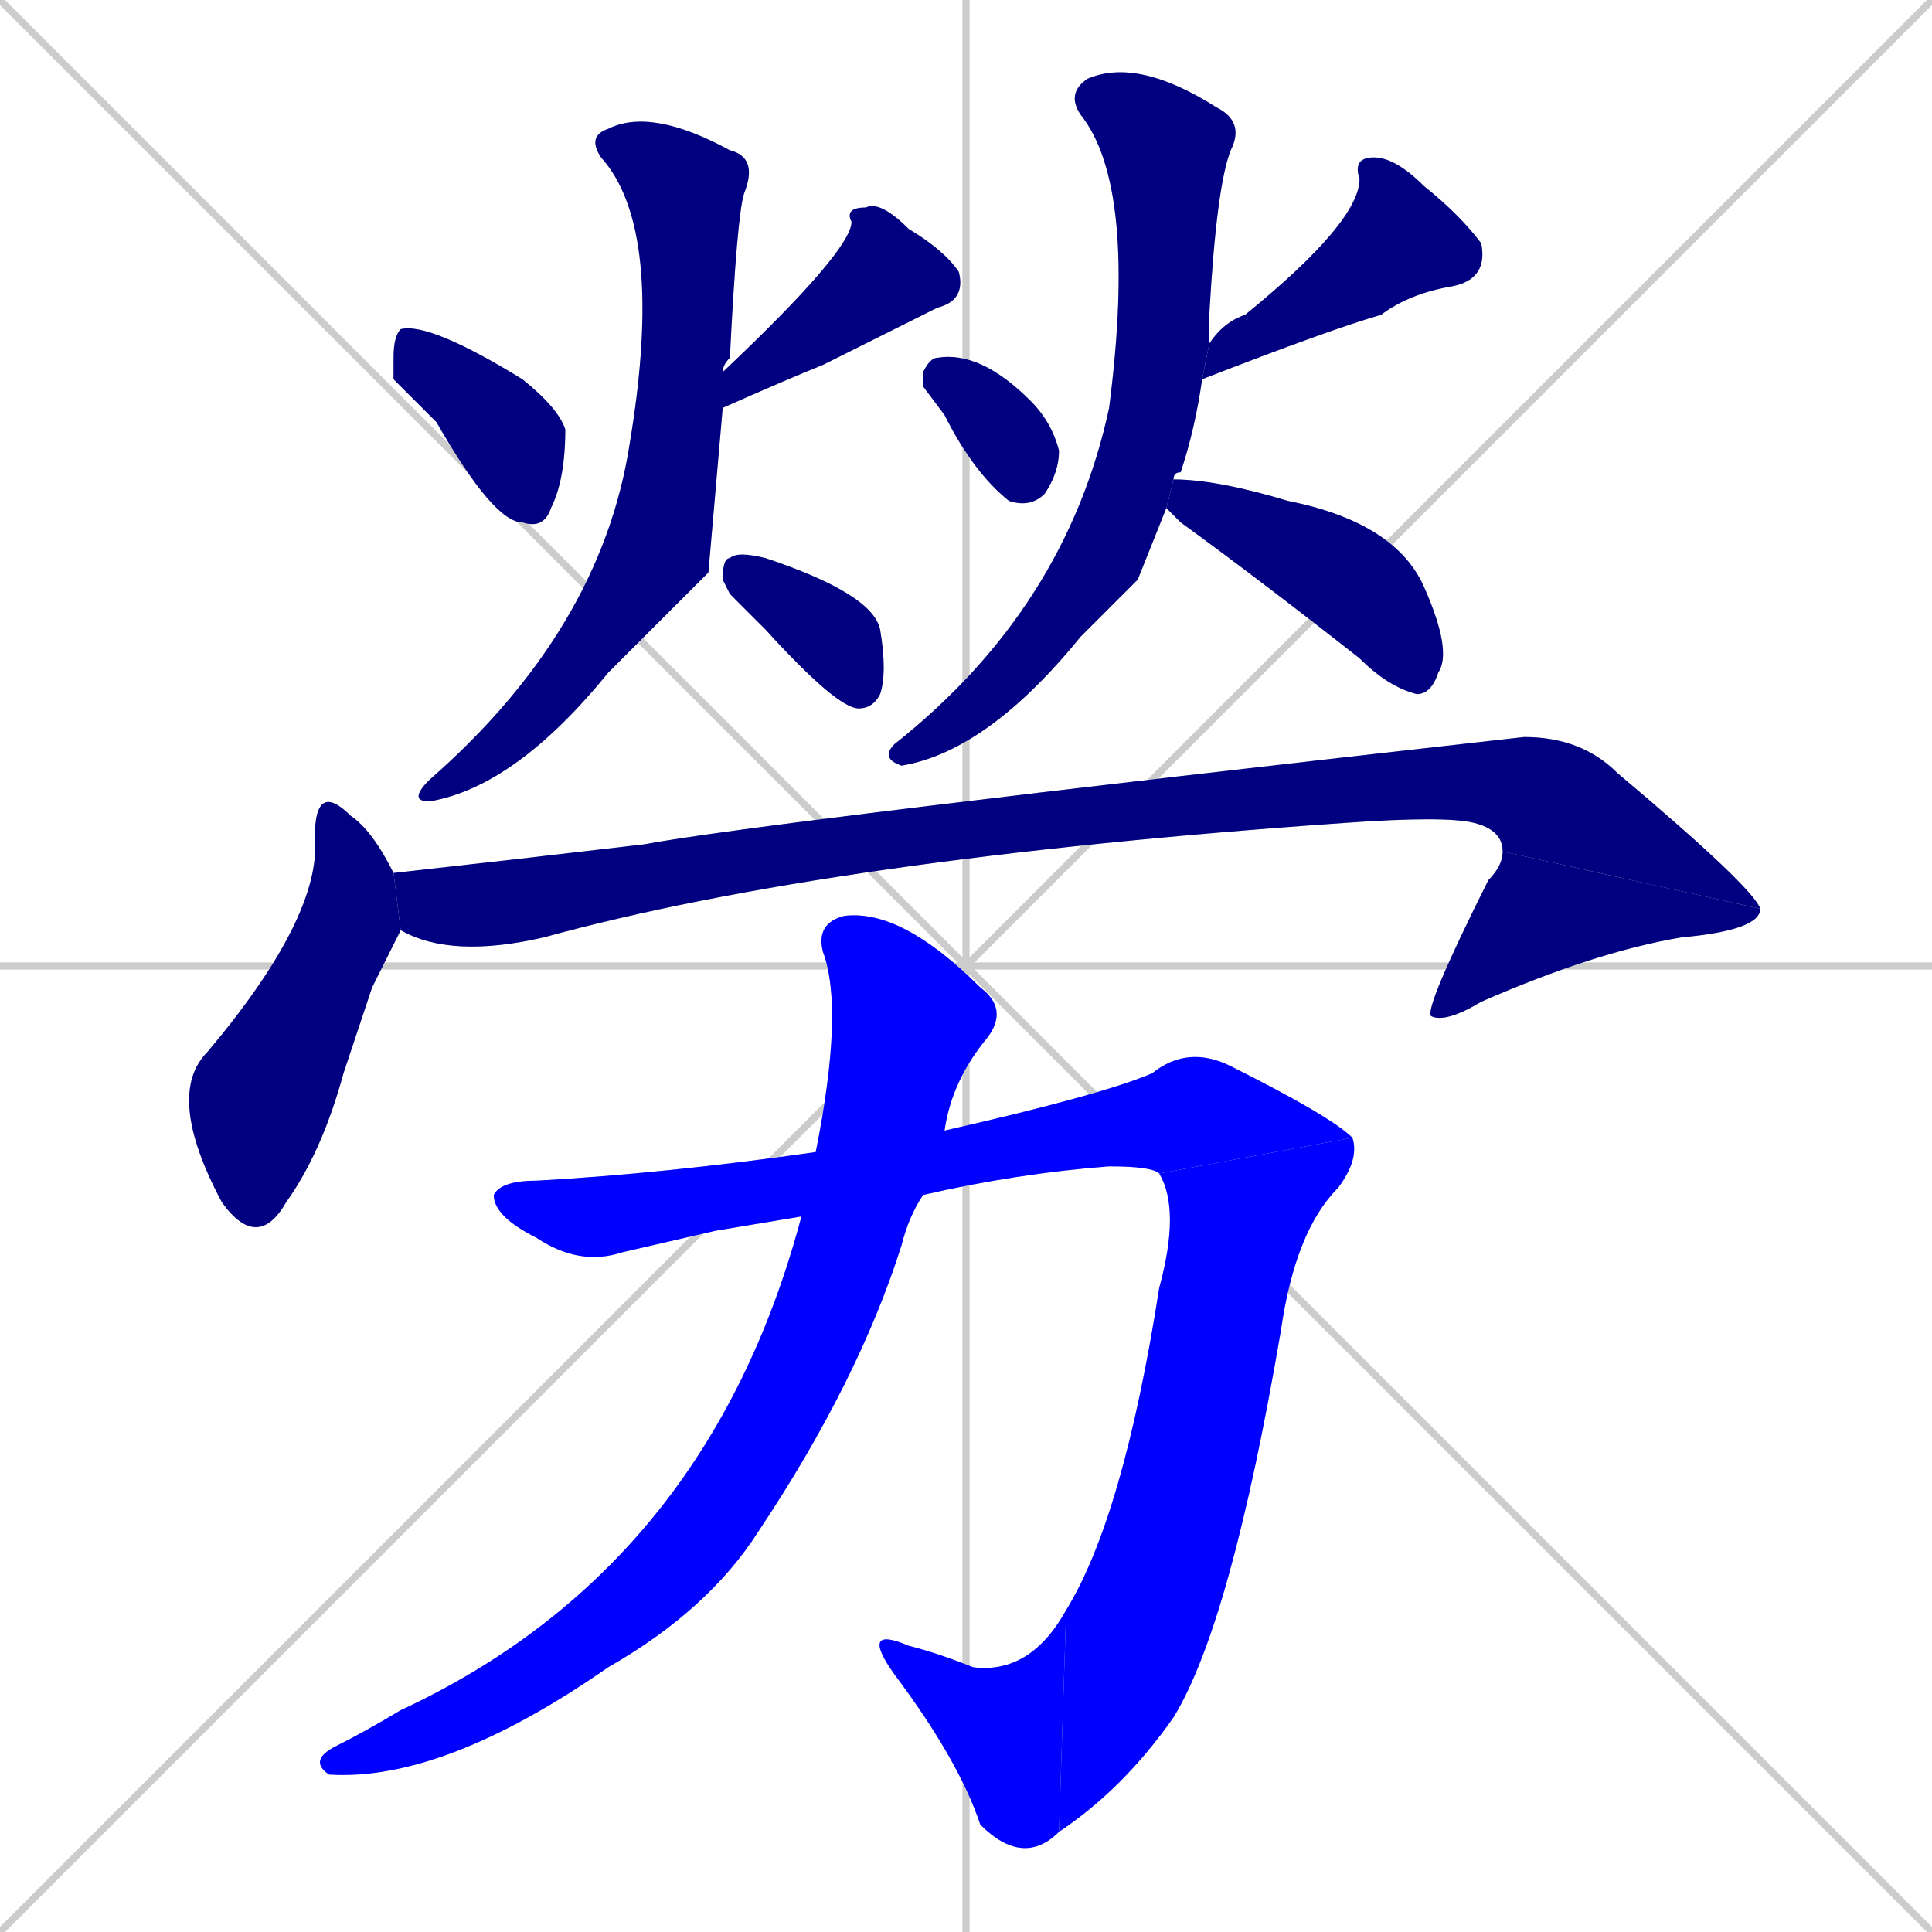 <svg xmlns="http://www.w3.org/2000/svg" xmlns:xlink="http://www.w3.org/1999/xlink" width="270" height="270"><defs><clipPath id="clip-mask-1"><rect x="55" y="45" width="24" height="29"><animate attributeName="x" from="31" to="55" dur="0.089" begin="0; animate15.end + 1" id="animate1" fill="freeze"/></rect></clipPath><clipPath id="clip-mask-2"><rect x="101" y="28" width="34" height="29"><set attributeName="y" to="-1" begin="0; animate15.end + 1" /><animate attributeName="y" from="-1" to="28" dur="0.107" begin="animate1.end + 0.5" id="animate2" fill="freeze"/></rect></clipPath><clipPath id="clip-mask-3"><rect x="57" y="15" width="49" height="97"><set attributeName="y" to="-82" begin="0; animate15.end + 1" /><animate attributeName="y" from="-82" to="15" dur="0.359" begin="animate2.end + 0.5" id="animate3" fill="freeze"/></rect></clipPath><clipPath id="clip-mask-4"><rect x="101" y="77" width="23" height="22"><set attributeName="x" to="78" begin="0; animate15.end + 1" /><animate attributeName="x" from="78" to="101" dur="0.085" begin="animate3.end + 0.5" id="animate4" fill="freeze"/></rect></clipPath><clipPath id="clip-mask-5"><rect x="129" y="49" width="19" height="22"><set attributeName="y" to="27" begin="0; animate15.end + 1" /><animate attributeName="y" from="27" to="49" dur="0.081" begin="animate4.end + 0.5" id="animate5" fill="freeze"/></rect></clipPath><clipPath id="clip-mask-6"><rect x="168" y="22" width="40" height="31"><set attributeName="y" to="-9" begin="0; animate15.end + 1" /><animate attributeName="y" from="-9" to="22" dur="0.115" begin="animate5.end + 0.5" id="animate6" fill="freeze"/></rect></clipPath><clipPath id="clip-mask-7"><rect x="123" y="8" width="51" height="99"><set attributeName="y" to="-91" begin="0; animate15.end + 1" /><animate attributeName="y" from="-91" to="8" dur="0.367" begin="animate6.end + 0.5" id="animate7" fill="freeze"/></rect></clipPath><clipPath id="clip-mask-8"><rect x="163" y="67" width="40" height="30"><set attributeName="x" to="123" begin="0; animate15.end + 1" /><animate attributeName="x" from="123" to="163" dur="0.148" begin="animate7.end + 0.5" id="animate8" fill="freeze"/></rect></clipPath><clipPath id="clip-mask-9"><rect x="23" y="109" width="33" height="66"><set attributeName="y" to="43" begin="0; animate15.end + 1" /><animate attributeName="y" from="43" to="109" dur="0.244" begin="animate8.end + 0.5" id="animate9" fill="freeze"/></rect></clipPath><clipPath id="clip-mask-10"><rect x="55" y="103" width="191" height="31"><set attributeName="x" to="-136" begin="0; animate15.end + 1" /><animate attributeName="x" from="-136" to="55" dur="0.707" begin="animate9.end + 0.5" id="animate10" fill="freeze"/></rect></clipPath><clipPath id="clip-mask-11"><rect x="199" y="119" width="47" height="24"><set attributeName="y" to="95" begin="0; animate15.end + 1" /><animate attributeName="y" from="95" to="119" dur="0.089" begin="animate10.end" id="animate11" fill="freeze"/></rect></clipPath><clipPath id="clip-mask-12"><rect x="69" y="146" width="120" height="31"><set attributeName="x" to="-51" begin="0; animate15.end + 1" /><animate attributeName="x" from="-51" to="69" dur="0.444" begin="animate11.end + 0.5" id="animate12" fill="freeze"/></rect></clipPath><clipPath id="clip-mask-13"><rect x="148" y="159" width="42" height="97"><set attributeName="y" to="62" begin="0; animate15.end + 1" /><animate attributeName="y" from="62" to="159" dur="0.359" begin="animate12.end" id="animate13" fill="freeze"/></rect></clipPath><clipPath id="clip-mask-14"><rect x="120" y="225" width="29" height="36"><set attributeName="x" to="149" begin="0; animate15.end + 1" /><animate attributeName="x" from="149" to="120" dur="0.107" begin="animate13.end" id="animate14" fill="freeze"/></rect></clipPath><clipPath id="clip-mask-15"><rect x="43" y="127" width="98" height="122"><set attributeName="y" to="5" begin="0; animate15.end + 1" /><animate attributeName="y" from="5" to="127" dur="0.452" begin="animate14.end + 0.5" id="animate15" fill="freeze"/></rect></clipPath></defs><path d="M 0 0 L 270 270 M 270 0 L 0 270 M 135 0 L 135 270 M 0 135 L 270 135" stroke="#CCCCCC" /><path d="M 55 53 L 55 50 Q 55 47 56 46 Q 60 45 73 53 Q 78 57 79 60 Q 79 67 77 71 Q 76 74 73 73 Q 69 73 61 59" fill="#CCCCCC"/><path d="M 101 52 Q 119 35 119 31 Q 118 29 121 29 Q 123 28 127 32 Q 132 35 134 38 Q 135 42 131 43 Q 129 44 115 51 Q 110 53 101 57" fill="#CCCCCC"/><path d="M 99 80 L 85 94 Q 72 110 60 112 Q 57 112 60 109 Q 84 88 88 62 Q 93 32 84 22 Q 82 19 85 18 Q 91 15 102 21 Q 106 22 104 27 Q 103 30 102 50 Q 101 51 101 52 L 101 57" fill="#CCCCCC"/><path d="M 102 83 L 101 81 Q 101 78 102 78 Q 103 77 107 78 Q 122 83 123 88 Q 124 94 123 97 Q 122 99 120 99 Q 117 99 107 88" fill="#CCCCCC"/><path d="M 129 54 L 129 52 Q 130 50 131 50 Q 137 49 144 56 Q 147 59 148 63 Q 148 66 146 69 Q 144 71 141 70 Q 136 66 132 58" fill="#CCCCCC"/><path d="M 169 48 Q 171 45 174 44 Q 190 31 190 25 Q 189 22 192 22 Q 195 22 199 26 Q 204 30 207 34 Q 208 39 203 40 Q 197 41 193 44 Q 186 46 168 53" fill="#CCCCCC"/><path d="M 159 81 L 151 89 Q 138 105 126 107 Q 123 106 125 104 Q 149 85 155 57 Q 159 26 151 16 Q 149 13 152 11 Q 159 8 170 15 Q 174 17 172 21 Q 170 26 169 44 Q 169 46 169 48 L 168 53 Q 167 60 165 66 Q 164 66 164 67 L 163 71" fill="#CCCCCC"/><path d="M 164 67 Q 170 67 180 70 Q 195 73 199 82 Q 203 91 201 94 Q 200 97 198 97 Q 194 96 190 92 Q 176 81 165 73 Q 164 72 163 71" fill="#CCCCCC"/><path d="M 52 138 L 48 150 Q 45 161 40 168 Q 36 175 31 168 Q 23 153 29 147 Q 45 128 44 117 Q 44 109 49 114 Q 52 116 55 122 L 56 130" fill="#CCCCCC"/><path d="M 55 122 Q 55 122 55 122 Q 73 120 90 118 Q 106 115 213 103 Q 221 103 226 108 Q 245 124 246 127 L 210 119 Q 210 116 206 115 Q 202 114 188 115 Q 116 120 76 131 Q 63 134 56 130" fill="#CCCCCC"/><path d="M 246 127 Q 246 130 235 131 Q 223 133 207 140 Q 202 143 200 142 Q 199 141 208 123 Q 210 121 210 119" fill="#CCCCCC"/><path d="M 100 172 L 87 175 Q 81 177 75 173 Q 69 170 69 167 Q 70 165 75 165 Q 93 164 114 161 L 132 158 Q 154 153 161 150 Q 166 146 172 149 Q 186 156 189 159 L 162 164 Q 161 163 155 163 Q 142 164 129 167 L 112 170" fill="#CCCCCC"/><path d="M 189 159 Q 190 162 187 166 Q 181 172 179 186 Q 172 227 164 240 Q 157 250 148 256 L 149 225 Q 157 212 162 180 Q 165 169 162 164" fill="#CCCCCC"/><path d="M 148 256 Q 143 261 137 255 Q 134 246 125 234 Q 120 227 127 230 Q 131 231 136 233 Q 144 234 149 225" fill="#CCCCCC"/><path d="M 114 161 Q 118 141 115 133 Q 114 129 118 128 Q 126 127 137 138 Q 141 141 138 145 Q 133 151 132 158 L 129 167 Q 127 170 126 174 Q 120 193 106 214 Q 99 225 85 233 Q 62 249 46 248 Q 43 246 47 244 Q 51 242 56 239 Q 99 219 112 170" fill="#CCCCCC"/><path d="M 55 53 L 55 50 Q 55 47 56 46 Q 60 45 73 53 Q 78 57 79 60 Q 79 67 77 71 Q 76 74 73 73 Q 69 73 61 59" fill="#000080" clip-path="url(#clip-mask-1)" /><path d="M 101 52 Q 119 35 119 31 Q 118 29 121 29 Q 123 28 127 32 Q 132 35 134 38 Q 135 42 131 43 Q 129 44 115 51 Q 110 53 101 57" fill="#000080" clip-path="url(#clip-mask-2)" /><path d="M 99 80 L 85 94 Q 72 110 60 112 Q 57 112 60 109 Q 84 88 88 62 Q 93 32 84 22 Q 82 19 85 18 Q 91 15 102 21 Q 106 22 104 27 Q 103 30 102 50 Q 101 51 101 52 L 101 57" fill="#000080" clip-path="url(#clip-mask-3)" /><path d="M 102 83 L 101 81 Q 101 78 102 78 Q 103 77 107 78 Q 122 83 123 88 Q 124 94 123 97 Q 122 99 120 99 Q 117 99 107 88" fill="#000080" clip-path="url(#clip-mask-4)" /><path d="M 129 54 L 129 52 Q 130 50 131 50 Q 137 49 144 56 Q 147 59 148 63 Q 148 66 146 69 Q 144 71 141 70 Q 136 66 132 58" fill="#000080" clip-path="url(#clip-mask-5)" /><path d="M 169 48 Q 171 45 174 44 Q 190 31 190 25 Q 189 22 192 22 Q 195 22 199 26 Q 204 30 207 34 Q 208 39 203 40 Q 197 41 193 44 Q 186 46 168 53" fill="#000080" clip-path="url(#clip-mask-6)" /><path d="M 159 81 L 151 89 Q 138 105 126 107 Q 123 106 125 104 Q 149 85 155 57 Q 159 26 151 16 Q 149 13 152 11 Q 159 8 170 15 Q 174 17 172 21 Q 170 26 169 44 Q 169 46 169 48 L 168 53 Q 167 60 165 66 Q 164 66 164 67 L 163 71" fill="#000080" clip-path="url(#clip-mask-7)" /><path d="M 164 67 Q 170 67 180 70 Q 195 73 199 82 Q 203 91 201 94 Q 200 97 198 97 Q 194 96 190 92 Q 176 81 165 73 Q 164 72 163 71" fill="#000080" clip-path="url(#clip-mask-8)" /><path d="M 52 138 L 48 150 Q 45 161 40 168 Q 36 175 31 168 Q 23 153 29 147 Q 45 128 44 117 Q 44 109 49 114 Q 52 116 55 122 L 56 130" fill="#000080" clip-path="url(#clip-mask-9)" /><path d="M 55 122 Q 55 122 55 122 Q 73 120 90 118 Q 106 115 213 103 Q 221 103 226 108 Q 245 124 246 127 L 210 119 Q 210 116 206 115 Q 202 114 188 115 Q 116 120 76 131 Q 63 134 56 130" fill="#000080" clip-path="url(#clip-mask-10)" /><path d="M 246 127 Q 246 130 235 131 Q 223 133 207 140 Q 202 143 200 142 Q 199 141 208 123 Q 210 121 210 119" fill="#000080" clip-path="url(#clip-mask-11)" /><path d="M 100 172 L 87 175 Q 81 177 75 173 Q 69 170 69 167 Q 70 165 75 165 Q 93 164 114 161 L 132 158 Q 154 153 161 150 Q 166 146 172 149 Q 186 156 189 159 L 162 164 Q 161 163 155 163 Q 142 164 129 167 L 112 170" fill="#0000ff" clip-path="url(#clip-mask-12)" /><path d="M 189 159 Q 190 162 187 166 Q 181 172 179 186 Q 172 227 164 240 Q 157 250 148 256 L 149 225 Q 157 212 162 180 Q 165 169 162 164" fill="#0000ff" clip-path="url(#clip-mask-13)" /><path d="M 148 256 Q 143 261 137 255 Q 134 246 125 234 Q 120 227 127 230 Q 131 231 136 233 Q 144 234 149 225" fill="#0000ff" clip-path="url(#clip-mask-14)" /><path d="M 114 161 Q 118 141 115 133 Q 114 129 118 128 Q 126 127 137 138 Q 141 141 138 145 Q 133 151 132 158 L 129 167 Q 127 170 126 174 Q 120 193 106 214 Q 99 225 85 233 Q 62 249 46 248 Q 43 246 47 244 Q 51 242 56 239 Q 99 219 112 170" fill="#0000ff" clip-path="url(#clip-mask-15)" /></svg>